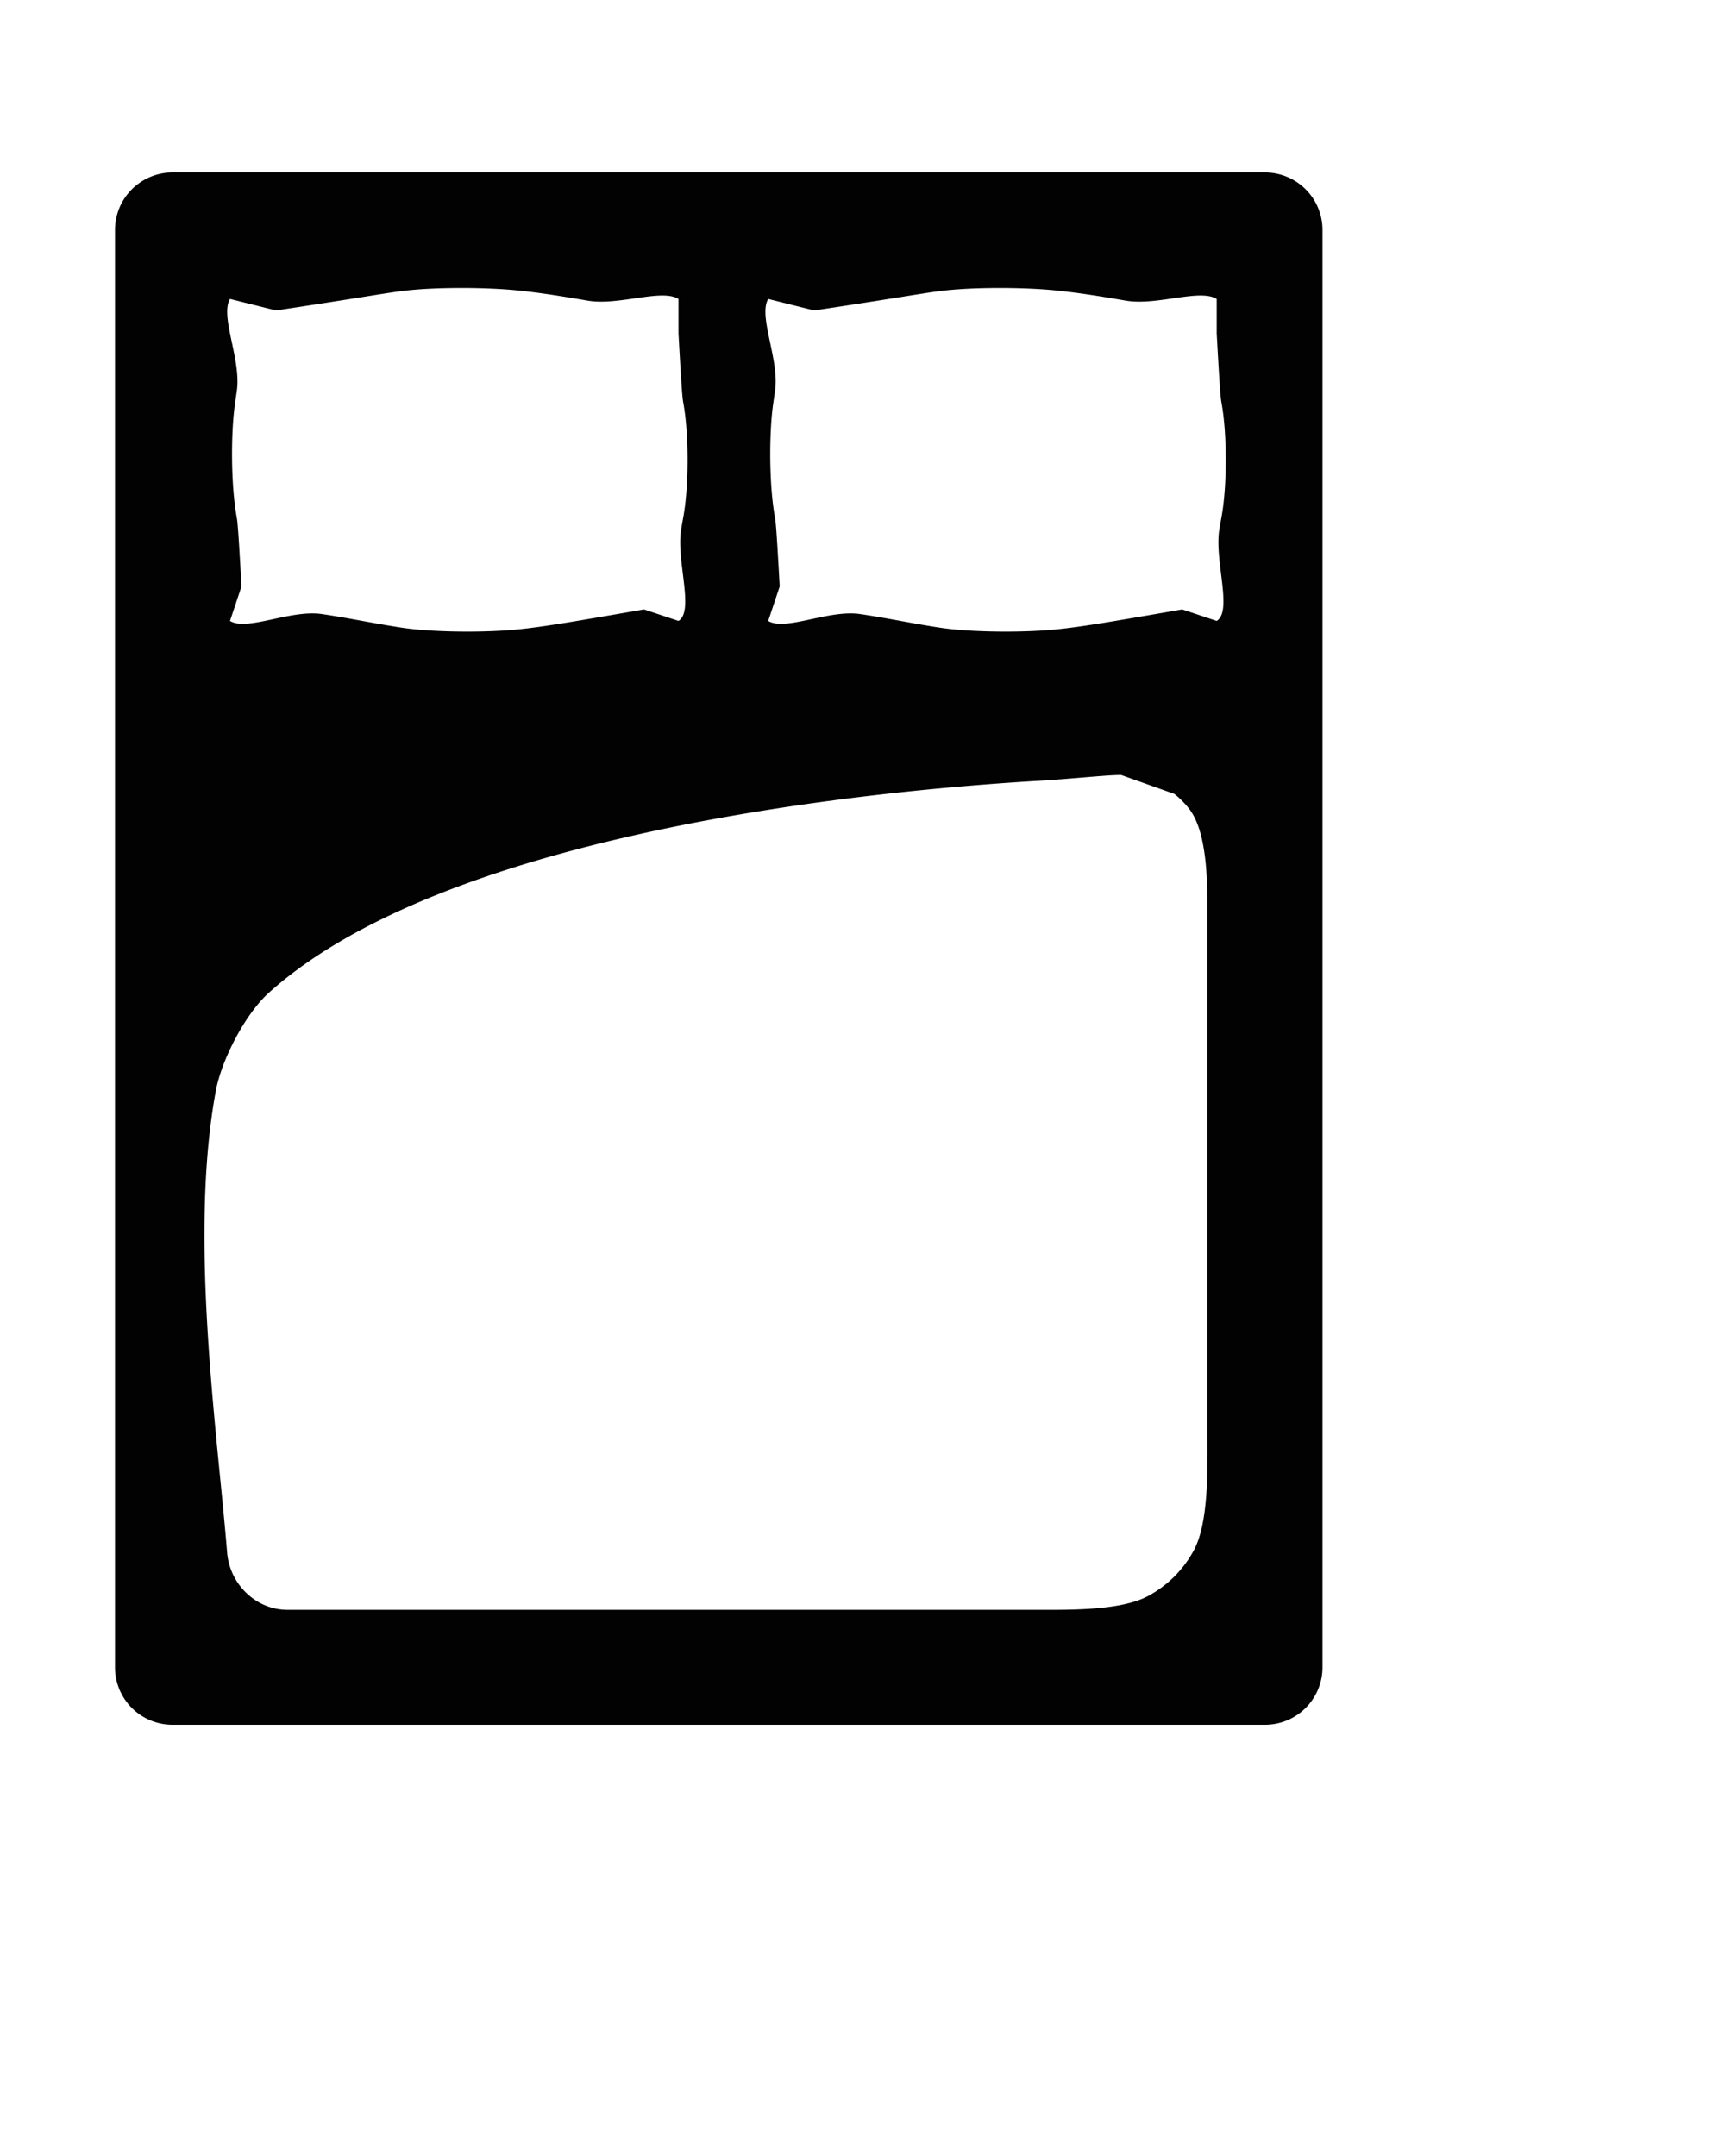 <?xml version="1.0" encoding="UTF-8" standalone="no"?>
<!-- Created with Inkscape (http://www.inkscape.org/) -->

<svg
   width="600"
   height="750"
   viewBox="0 0 600 750"
   version="1.1"
   id="svg1"
   inkscape:version="1.3 (0e150ed, 2023-07-21)"
   sodipodi:docname="sheets.svg"
   xmlns:inkscape="http://www.inkscape.org/namespaces/inkscape"
   xmlns:sodipodi="http://sodipodi.sourceforge.net/DTD/sodipodi-0.dtd"
   xmlns="http://www.w3.org/2000/svg"
   xmlns:svg="http://www.w3.org/2000/svg"
   xmlns:rdf="http://www.w3.org/1999/02/22-rdf-syntax-ns#"
   xmlns:cc="http://creativecommons.org/ns#"
   xmlns:dc="http://purl.org/dc/elements/1.1/">
  <title
     id="title2">Template</title>
  <sodipodi:namedview
     id="namedview1"
     pagecolor="#ffffff"
     bordercolor="#000000"
     borderopacity="0.25"
     inkscape:showpageshadow="2"
     inkscape:pageopacity="0.0"
     inkscape:pagecheckerboard="false"
     inkscape:deskcolor="#d1d1d1"
     inkscape:document-units="px"
     showgrid="true"
     showguides="true"
     inkscape:zoom="1.1893044"
     inkscape:cx="174.05132"
     inkscape:cy="209.78649"
     inkscape:window-width="1528"
     inkscape:window-height="996"
     inkscape:window-x="828"
     inkscape:window-y="25"
     inkscape:window-maximized="0"
     inkscape:current-layer="layer1"
     inkscape:lockguides="true">
    <inkscape:grid
       id="grid2"
       units="px"
       originx="0"
       originy="0"
       spacingx="4"
       spacingy="4"
       empcolor="#0099e5"
       empopacity="0.302"
       color="#0099e5"
       opacity="0.149"
       empspacing="5"
       dotted="false"
       gridanglex="30"
       gridanglez="30"
       visible="true" />
    <sodipodi:guide
       position="0,730"
       orientation="0,1"
       id="guide3"
       inkscape:locked="true"
       inkscape:label=""
       inkscape:color="rgb(0,134,229)" />
    <sodipodi:guide
       position="-40,-230"
       orientation="0,1"
       id="guide4"
       inkscape:locked="true"
       inkscape:label=""
       inkscape:color="rgb(0,134,229)" />
    <sodipodi:guide
       position="20,750"
       orientation="-1,0"
       id="guide5"
       inkscape:locked="true"
       inkscape:label=""
       inkscape:color="rgb(0,134,229)" />
    <sodipodi:guide
       position="580,750"
       orientation="-1,0"
       id="guide6"
       inkscape:locked="true"
       inkscape:label=""
       inkscape:color="rgb(0,134,229)" />
    <sodipodi:guide
       position="300,750"
       orientation="-1,0"
       id="guide7"
       inkscape:locked="true"
       inkscape:label=""
       inkscape:color="rgb(0,134,229)" />
    <sodipodi:guide
       position="300,550"
       orientation="0,1"
       id="guide8"
       inkscape:locked="true"
       inkscape:label=""
       inkscape:color="rgb(0,134,229)" />
    <sodipodi:guide
       position="0,450"
       orientation="0,1"
       id="guide9"
       inkscape:locked="true"
       inkscape:label=""
       inkscape:color="rgb(0,134,229)" />
    <sodipodi:guide
       position="0,-70"
       orientation="0,1"
       id="guide10"
       inkscape:locked="true"
       inkscape:label=""
       inkscape:color="rgb(0,134,229)" />
    <sodipodi:guide
       position="0,150"
       orientation="0,1"
       id="guide1"
       inkscape:locked="true"
       inkscape:label=""
       inkscape:color="rgb(0,134,229)" />
    <sodipodi:guide
       position="300,350"
       orientation="0,1"
       id="guide2"
       inkscape:label=""
       inkscape:locked="true"
       inkscape:color="rgb(0,134,229)" />
  </sodipodi:namedview>
  <defs
     id="defs1">
    <inkscape:path-effect
       effect="fillet_chamfer"
       id="path-effect6"
       is_visible="true"
       lpeversion="1"
       nodesatellites_param="F,0,0,1,0,20,0,1 @ F,0,0,1,0,20,0,1 @ F,0,0,1,0,20,0,1 @ F,0,0,1,0,20,0,1 | F,0,0,1,0,20,0,1 @ F,0,0,1,0,20,0,1 @ F,0,0,1,0,20,0,1 @ F,0,0,1,0,20,0,1 @ F,0,0,1,0,20,0,1 @ F,0,0,1,0,20,0,1 @ F,0,0,1,0,20,0,1 @ F,0,0,1,0,20,0,1 @ F,0,0,1,0,20,0,1 @ F,0,0,1,0,20,0,1 @ F,0,0,1,0,20,0,1 @ F,0,0,1,0,20,0,1 @ F,0,0,1,0,20,0,1 @ F,0,0,1,0,20,0,1 @ F,0,0,1,0,20,0,1 @ F,0,0,1,0,20,0,1 | F,0,0,1,0,20,0,1 @ F,0,0,1,0,20,0,1 @ F,0,0,1,0,20,0,1 @ F,0,0,1,0,20,0,1 @ F,0,0,1,0,20,0,1 @ F,0,0,1,0,20,0,1 @ F,0,0,1,0,20,0,1 @ F,0,0,1,0,20,0,1 @ F,0,0,1,0,20,0,1 @ F,0,0,1,0,20,0,1 @ F,0,0,1,0,20,0,1 @ F,0,0,1,0,20,0,1 @ F,0,0,1,0,20,0,1 @ F,0,0,1,0,20,0,1 @ F,0,0,1,0,20,0,1 @ F,0,0,1,0,20,0,1 | F,0,0,1,0,20,0,1 @ F,0,0,1,0,20,0,1 @ F,0,0,1,0,20,0,1 @ F,0,0,1,0,20,0,1 @ F,0,0,1,0,20,0,1 @ F,0,0,1,0,20,0,1 @ F,0,0,1,0,20,0,1"
       radius="20"
       unit="px"
       method="auto"
       mode="F"
       chamfer_steps="1"
       flexible="false"
       use_knot_distance="true"
       apply_no_radius="true"
       apply_with_radius="true"
       only_selected="false"
       hide_knots="false" />
    <inkscape:path-effect
       effect="fillet_chamfer"
       id="path-effect5"
       is_visible="true"
       lpeversion="1"
       nodesatellites_param="F,0,0,1,0,0,0,1 @ F,0,0,1,0,0,0,1 @ F,0,0,1,0,0,0,1 @ F,0,0,1,0,0,0,1 | F,0,0,1,0,0,0,1 @ F,0,0,1,0,0,0,1 @ F,0,0,1,0,0,0,1 @ F,0,0,1,0,0,0,1 @ F,0,0,1,0,0,0,1 @ F,0,0,1,0,0,0,1 @ F,0,0,1,0,0,0,1 @ F,0,0,1,0,0,0,1 @ F,0,0,1,0,0,0,1 @ F,0,0,1,0,0,0,1 @ F,0,0,1,0,0,0,1 @ F,0,0,1,0,0,0,1 @ F,0,0,1,0,0,0,1 @ F,0,0,1,0,0,0,1 @ F,0,0,1,0,0,0,1 @ F,0,0,1,0,0,0,1 | F,0,0,1,0,0,0,1 @ F,0,0,1,0,0,0,1 @ F,0,0,1,0,0,0,1 @ F,0,0,1,0,0,0,1 @ F,0,0,1,0,0,0,1 @ F,0,0,1,0,0,0,1 @ F,0,0,1,0,0,0,1 @ F,0,0,1,0,0,0,1 @ F,0,0,1,0,0,0,1 @ F,0,0,1,0,0,0,1 @ F,0,0,1,0,0,0,1 @ F,0,0,1,0,0,0,1 @ F,0,0,1,0,0,0,1 @ F,0,0,1,0,0,0,1 @ F,0,0,1,0,0,0,1 @ F,0,0,1,0,0,0,1 | F,0,0,1,0,0,0,1 @ F,0,0,1,0,0,0,1 @ F,0,0,1,0,0,0,1 @ F,0,0,1,0,0,0,1 @ F,0,0,1,0,0,0,1 @ F,0,0,1,0,0,0,1 @ F,0,0,1,0,0,0,1"
       radius="0"
       unit="px"
       method="auto"
       mode="F"
       chamfer_steps="1"
       flexible="false"
       use_knot_distance="true"
       apply_no_radius="true"
       apply_with_radius="true"
       only_selected="false"
       hide_knots="false" />
    <inkscape:path-effect
       effect="fillet_chamfer"
       id="path-effect4"
       is_visible="true"
       lpeversion="1"
       nodesatellites_param="F,0,0,1,0,0,0,1 @ F,0,0,1,0,40,0,1 @ F,0,0,1,0,40,0,1 @ F,0,0,1,0,40,0,1"
       radius="40"
       unit="px"
       method="auto"
       mode="F"
       chamfer_steps="1"
       flexible="false"
       use_knot_distance="true"
       apply_no_radius="true"
       apply_with_radius="true"
       only_selected="false"
       hide_knots="false" />
    <inkscape:path-effect
       effect="fillet_chamfer"
       id="path-effect1"
       is_visible="true"
       lpeversion="1"
       nodesatellites_param="F,0,0,1,0,0,0,1 @ F,0,0,1,0,0,0,1 @ F,0,0,1,0,0,0,1 @ F,0,0,1,0,0,0,1"
       radius="20"
       unit="px"
       method="auto"
       mode="F"
       chamfer_steps="1"
       flexible="false"
       use_knot_distance="true"
       apply_no_radius="true"
       apply_with_radius="true"
       only_selected="false"
       hide_knots="false" />
    <inkscape:path-effect
       effect="fillet_chamfer"
       id="path-effect2"
       is_visible="true"
       lpeversion="1"
       nodesatellites_param="F,0,0,1,0,20,0,1 @ F,0,0,1,0,20,0,1 @ F,0,0,1,0,20,0,1 @ F,0,0,1,0,20,0,1 @ F,0,0,1,0,20,0,1 @ F,0,0,1,0,20,0,1 @ F,0,0,1,0,20,0,1 @ F,0,0,1,0,20,0,1 @ F,0,0,1,0,20,0,1 @ F,0,0,1,0,20,0,1 @ F,0,0,1,0,20,0,1"
       radius="20"
       unit="px"
       method="auto"
       mode="F"
       chamfer_steps="1"
       flexible="false"
       use_knot_distance="true"
       apply_no_radius="true"
       apply_with_radius="true"
       only_selected="false"
       hide_knots="false" />
    <inkscape:path-effect
       effect="fillet_chamfer"
       id="path-effect3"
       is_visible="true"
       lpeversion="1"
       nodesatellites_param="F,0,0,1,0,64,0,1 @ F,0,0,1,0,64,0,1 @ F,0,0,1,0,64,0,1 @ F,0,0,1,0,64,0,1 @ F,0,0,1,0,64,0,1 @ F,0,0,1,0,64,0,1 @ F,0,0,1,0,64,0,1 @ F,0,0,1,0,64,0,1 @ F,0,0,1,0,64,0,1 @ F,0,0,1,0,64,0,1 @ F,0,0,1,0,64,0,1 @ F,0,0,1,0,64,0,1"
       radius="65"
       unit="px"
       method="auto"
       mode="F"
       chamfer_steps="1"
       flexible="false"
       use_knot_distance="true"
       apply_no_radius="true"
       apply_with_radius="true"
       only_selected="false"
       hide_knots="false" />
  </defs>
  <g
     inkscape:label="Layer 1"
     inkscape:groupmode="layer"
     id="layer1">
    <path
       id="rect1"
       style="opacity:0.99;fill:#000000;fill-opacity:1;stroke:none;stroke-width:40;stroke-linecap:round;stroke-linejoin:round"
       d="m 40,80 v 500 a 20,20 45 0 0 20,20 h 380 a 20,20 135 0 0 20,-20 V 80 A 20,20 45 0 0 440,60 L 60,60 A 20,20 135 0 0 40,80 Z m 139.964,21.034 c 8.132,0.83 15.984,2.094 24.333,3.542 C 215.179,106.464 230.057,100.327 236,104 c 0,12 0,12 0,12 1.167,21.326 1.422,22.744 1.68,24.166 1.965,10.852 1.965,28.816 -1e-4,39.669 -0.258,1.422 -0.513,2.84 -0.751,4.261 -1.821,10.853 4.709,28.42 -0.929,31.905 -12,-4 -12,-4 -12,-4 -28.02,4.878 -35.824,6.135 -44.037,6.963 -10.985,1.107 -28.963,1.044 -39.879,-0.569 -9.422,-1.392 -18.648,-3.396 -28.167,-4.788 C 100.997,212.01 85.943,219.673 80,216 c 4,-12 4,-12 4,-12 -1.171,-21.327 -1.426,-22.745 -1.683,-24.166 -1.966,-10.852 -2.12,-28.814 -0.537,-39.736 0.201,-1.388 0.405,-2.778 0.604,-4.182 C 83.931,124.99 76.441,110.012 80,104 c 16,4 16,4 16,4 29.432,-4.429 36.631,-5.832 44.052,-6.774 10.95,-1.39 28.929,-1.314 39.913,-0.192 z m 187.203,0 c 8.132,0.83 15.984,2.094 24.333,3.542 10.882,1.888 25.76,-4.248 31.703,-0.576 0,12 0,12 0,12 1.167,21.326 1.422,22.744 1.68,24.166 1.965,10.852 1.965,28.816 -1e-4,39.669 -0.258,1.422 -0.513,2.84 -0.751,4.261 -1.821,10.853 4.709,28.42 -0.929,31.905 -12,-4 -12,-4 -12,-4 -28.02,4.878 -35.824,6.135 -44.037,6.963 -10.985,1.107 -28.963,1.044 -39.879,-0.569 -9.422,-1.392 -18.648,-3.396 -28.167,-4.788 -10.919,-1.597 -25.974,6.066 -31.917,2.394 4,-12 4,-12 4,-12 -1.171,-21.327 -1.426,-22.745 -1.683,-24.166 -1.966,-10.852 -2.12,-28.814 -0.537,-39.736 0.201,-1.388 0.405,-2.778 0.604,-4.182 1.547,-10.926 -5.942,-25.904 -2.383,-31.916 16,4 16,4 16,4 29.432,-4.429 36.631,-5.832 44.052,-6.774 10.95,-1.39 28.929,-1.314 39.913,-0.192 z m 41.312,175.137 c 1.931,1.532 3.671,3.293 5.179,5.243 C 420.294,289.992 420,308.954 420,320 v 180 c 0,11.046 0.438,29.585 -4.715,39.229 -3.665,6.859 -9.262,12.401 -16.062,16.029 C 389.576,560.406 371.046,560 360,560 H 100 c -11.046,0 -20.118,-8.962 -21.005,-19.97 -3.35,-41.597 -13.402,-109.734 -3.906,-160.659 2.023,-10.85 10.249,-26.675 18.448,-34.05 63.147,-56.795 213.633,-70.554 267.943,-73.719 11.026,-0.643 23.751,-2.062 28.492,-2.003 z"
       sodipodi:nodetypes="cccccssssssssssssssscsssssssssssscsssssccsscccc"
       inkscape:path-effect="#path-effect6"
       inkscape:original-d="M 40,60 V 600 H 460 V 60 Z m 120,40 c 22.82293,0 40.00006,4 64,8 4.74199,0.79033 9.46385,-5.56743 12,-4 2.2684,1.40195 0.50184,7.8136 0,12 -1.91095,15.94127 4,27.9446 4,44 0,16.0554 -5.91095,28.05873 -4,44 0.50184,4.1864 2.2684,10.59805 0,12 -2.53615,1.56743 -7.25801,-4.79033 -12,-4 -23.99994,4 -40.51484,7.92424 -64,8 -23.48516,0.0758 -44.00006,-8 -68,-8 -3.771224,0 -8.792004,5.98266 -12,4 -3.586647,-2.21668 3.498163,-7.8136 4,-12 1.910944,-15.94127 -4.032102,-28.07703 -4,-44 0.0321,-15.92297 4,-26.75228 4,-44 0,-4 -6.368063,-8 -4,-12 2.218565,-3.74748 11.229737,4.59628 16,4 31.99991,-4 41.17707,-8 64,-8 z m 187.20312,0 c 22.82295,0 40.00006,4 64,8 4.74199,0.79033 9.46387,-5.56743 12,-4 2.2684,1.40195 0.50184,7.8136 0,12 -1.91093,15.94129 4.00001,27.94458 4,44 0,16.05542 -5.91093,28.05871 -4,44 0.50184,4.1864 2.2684,10.59805 0,12 -2.53613,1.56743 -7.25801,-4.79033 -12,-4 -23.99994,4 -40.51482,7.92424 -64,8 -23.48516,0.0758 -44.00004,-8 -68,-8 -3.77121,0 -8.79199,5.98266 -12,4 -3.58664,-2.21668 3.49818,-7.8136 4,-12 1.91095,-15.94129 -4.03208,-28.07701 -4,-44 0.0321,-15.92299 4,-26.75226 4,-44 0,-4 -6.36805,-8 -4,-12 2.21857,-3.74748 11.22974,4.59628 16,4 31.99994,-4 41.17707,-8 64,-8 z m 42.76954,169.59961 C 406.61577,269.8055 419.99961,283.35562 420,300 v 220 c 0,22.93222 -17.90861,40 -40,40 0,0 -228.74708,0 -300,0 0,-40 -20,-140 0,-200 62.70577,-83.97286 301.45898,-89.29492 301.45898,-89.29492 2.77132,-0.76933 5.63778,-1.14153 8.51368,-1.10547 z" />
  </g>
</svg>
